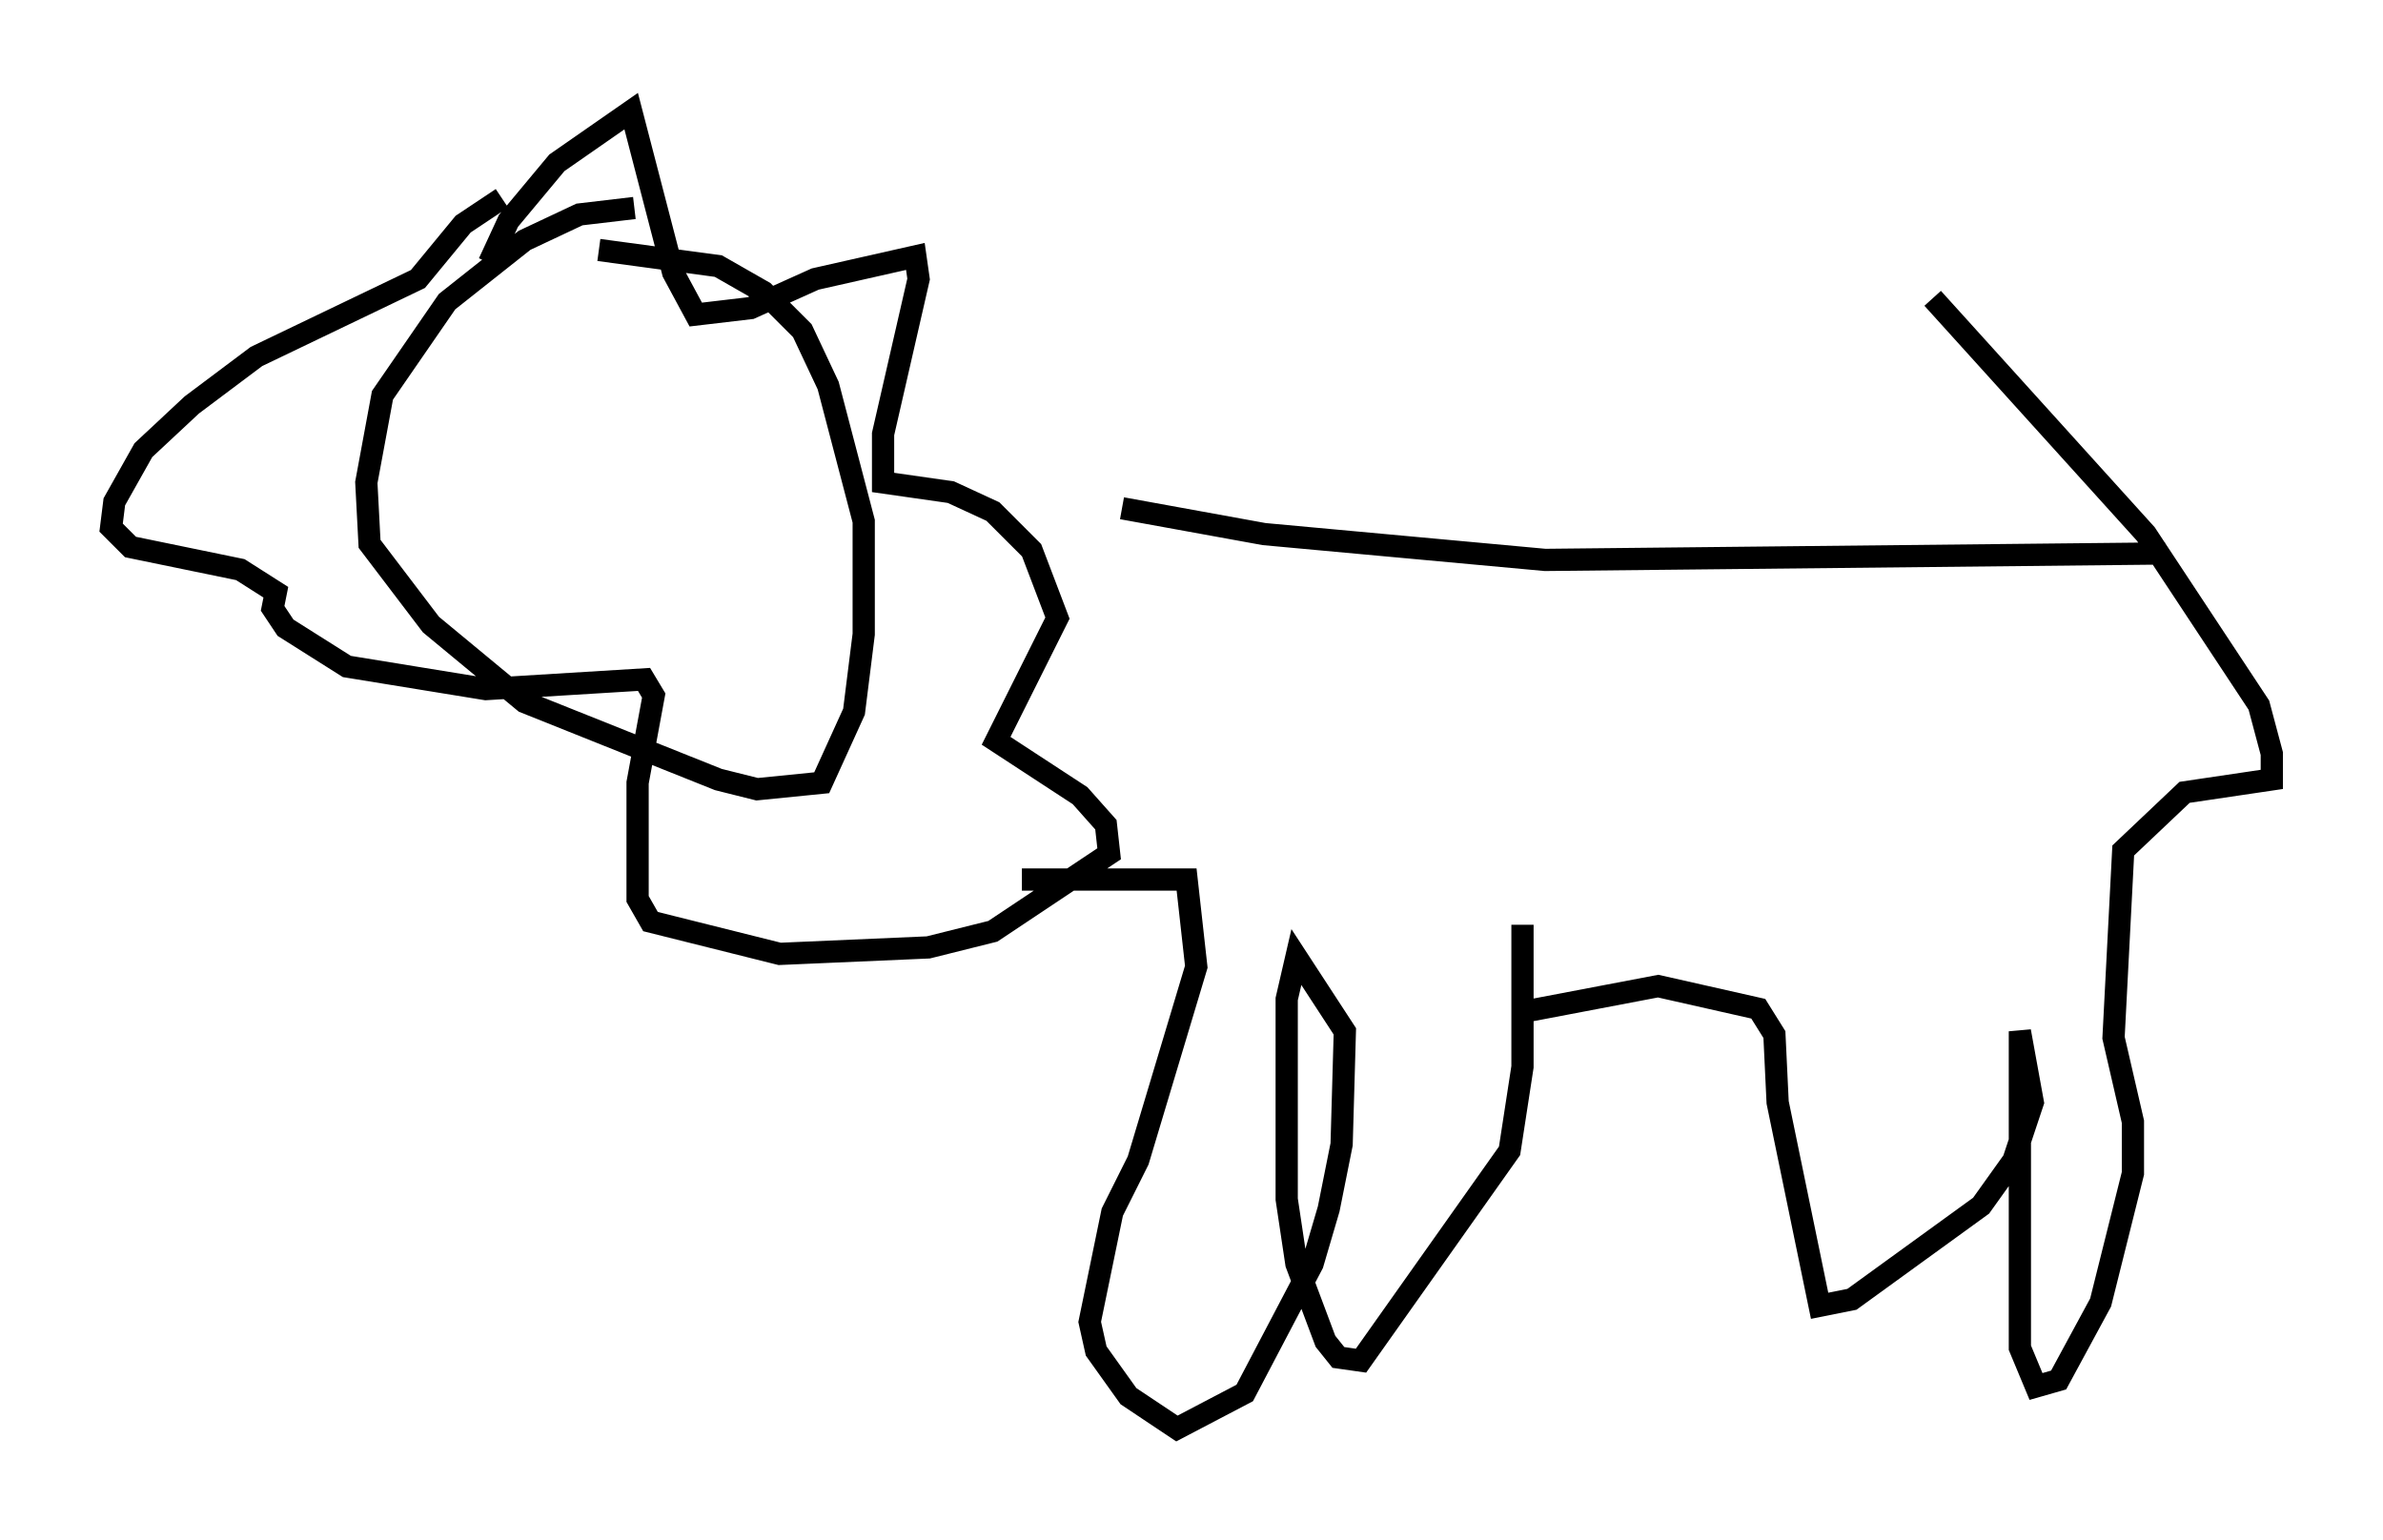 <?xml version="1.0" encoding="utf-8" ?>
<svg baseProfile="full" height="69.262" version="1.1" width="107.173" xmlns="http://www.w3.org/2000/svg" xmlns:ev="http://www.w3.org/2001/xml-events" xmlns:xlink="http://www.w3.org/1999/xlink"><defs /><rect fill="white" height="69.262" width="107.173" x="0" y="0" /><path d="M29.402, 9.793 m-0.872, -0.436 l-2.469, 0.291 -2.469, 1.162 l-3.486, 2.76 -2.905, 4.212 l-0.726, 3.922 0.145, 2.76 l2.76, 3.631 4.212, 3.486 l8.715, 3.486 1.743, 0.436 l2.905, -0.291 1.453, -3.196 l0.436, -3.486 0.0, -5.084 l-1.598, -6.101 -1.162, -2.469 l-1.743, -1.743 -2.034, -1.162 l-5.374, -0.726 m-4.939, 0.581 l0.872, -1.888 2.179, -2.615 l3.341, -2.324 1.888, 7.263 l1.017, 1.888 2.469, -0.291 l2.905, -1.307 4.503, -1.017 l0.145, 1.017 -1.598, 6.972 l0.0, 2.179 3.05, 0.436 l1.888, 0.872 1.743, 1.743 l1.162, 3.05 -2.76, 5.52 l3.777, 2.469 1.162, 1.307 l0.145, 1.307 -5.229, 3.486 l-2.905, 0.726 -6.682, 0.291 l-5.81, -1.453 -0.581, -1.017 l0.0, -5.229 0.726, -3.922 l-0.436, -0.726 -7.117, 0.436 l-6.246, -1.017 -2.76, -1.743 l-0.581, -0.872 0.145, -0.726 l-1.598, -1.017 -4.939, -1.017 l-0.872, -0.872 0.145, -1.162 l1.307, -2.324 2.179, -2.034 l2.905, -2.179 7.263, -3.486 l2.034, -2.469 1.743, -1.162 m27.888, 13.944 l6.391, 1.162 12.637, 1.162 l27.888, -0.291 m-51.419, 14.67 l7.408, 0.0 0.436, 3.922 l-2.615, 8.715 -1.162, 2.324 l-1.017, 4.939 0.291, 1.307 l1.453, 2.034 2.179, 1.453 l3.05, -1.598 3.05, -5.81 l0.726, -2.469 0.581, -2.905 l0.145, -5.084 -2.179, -3.341 l-0.436, 1.888 0.0, 9.006 l0.436, 2.905 1.307, 3.486 l0.581, 0.726 1.017, 0.145 l6.682, -9.441 0.581, -3.777 l0.0, -6.391 0.0, 3.922 l6.101, -1.162 4.503, 1.017 l0.726, 1.162 0.145, 3.05 l1.888, 9.151 1.453, -0.291 l5.81, -4.212 1.453, -2.034 l0.872, -2.615 -0.581, -3.196 l0.0, 14.235 0.726, 1.743 l1.017, -0.291 1.888, -3.486 l1.453, -5.81 0.0, -2.324 l-0.872, -3.777 0.436, -8.425 l2.76, -2.615 3.922, -0.581 l0.0, -1.162 -0.581, -2.179 l-5.084, -7.698 -9.587, -10.603 " fill="none" stroke="black" stroke-width="1" /></svg>